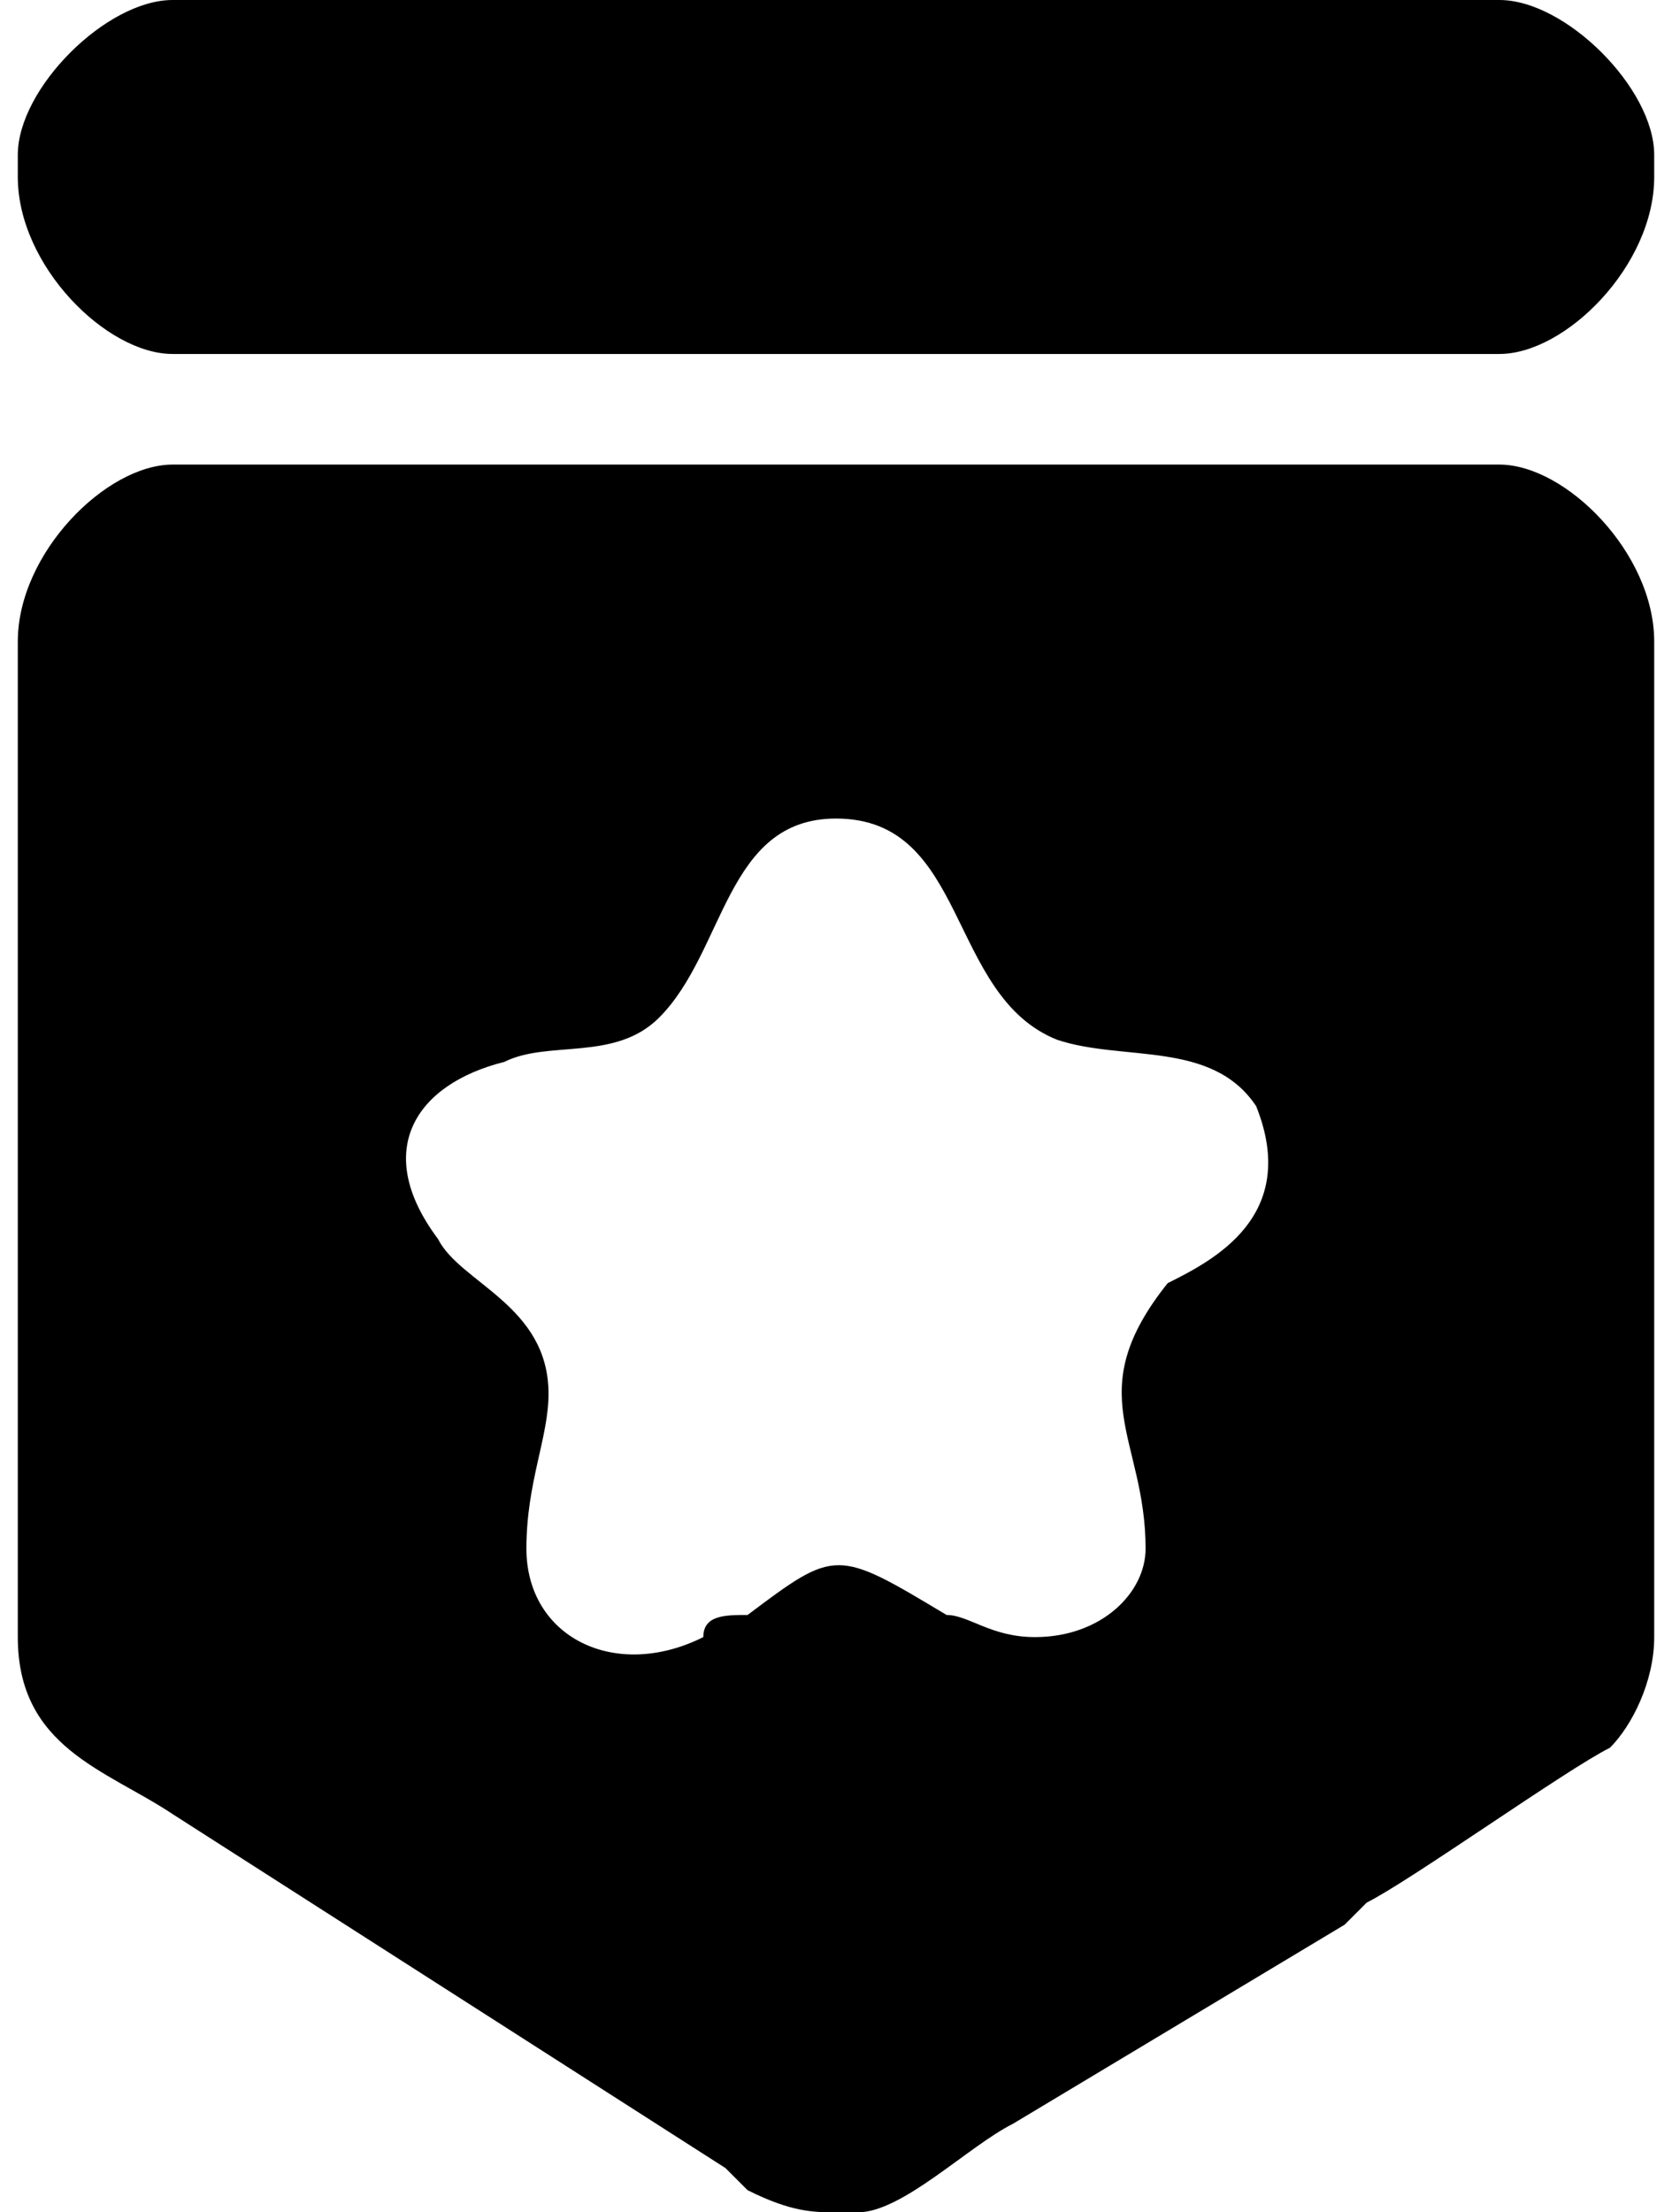 <?xml version="1.0" encoding="UTF-8"?>
<!DOCTYPE svg PUBLIC "-//W3C//DTD SVG 1.0//EN" "http://www.w3.org/TR/2001/REC-SVG-20010904/DTD/svg10.dtd">
<!-- Creator: CorelDRAW 2018 (64 Bit Versão de avaliação) -->
<svg xmlns="http://www.w3.org/2000/svg" xml:space="preserve" width="31px" height="41px" version="1.0" shape-rendering="geometricPrecision" text-rendering="geometricPrecision" image-rendering="optimizeQuality" fill-rule="evenodd" clip-rule="evenodd"
viewBox="0 0 0.74 1"
 xmlns:xlink="http://www.w3.org/1999/xlink">
 <g id="Camada_x0020_1">
  <g id="_2131382301872">
   <g>
    <path fill="black" d="M0.37 0.37c0.06,0 0.05,0.08 0.1,0.1 0.03,0.01 0.07,0 0.09,0.03 0.02,0.05 -0.02,0.07 -0.04,0.08 -0.04,0.05 -0.01,0.07 -0.01,0.12 0,0.02 -0.02,0.04 -0.05,0.04 -0.02,0 -0.03,-0.01 -0.04,-0.01 -0.05,-0.03 -0.05,-0.03 -0.09,0 -0.01,0 -0.02,0 -0.02,0.01 -0.04,0.02 -0.08,0 -0.08,-0.04 0,-0.03 0.01,-0.05 0.01,-0.07 0,-0.04 -0.04,-0.05 -0.05,-0.07 -0.03,-0.04 -0.01,-0.07 0.03,-0.08 0.02,-0.01 0.05,0 0.07,-0.02 0.03,-0.03 0.03,-0.09 0.08,-0.09zm-0.37 -0.08l0 0.45c0,0.05 0.04,0.06 0.07,0.08l0.25 0.16c0.01,0.01 0.01,0.01 0.01,0.01 0.02,0.01 0.03,0.01 0.04,0.01l0.01 0 0 0c0.02,0 0.05,-0.03 0.07,-0.04l0.15 -0.09c0,0 0,0 0.01,-0.01 0.02,-0.01 0.09,-0.06 0.11,-0.07 0.01,-0.01 0.02,-0.03 0.02,-0.05l0 -0.45c0,-0.04 -0.04,-0.08 -0.07,-0.08l-0.6 0c-0.03,0 -0.07,0.04 -0.07,0.08z"/>
    <path fill="black" d="M0 0.07l0 0.01c0,0.04 0.04,0.08 0.07,0.08l0.6 0c0.03,0 0.07,-0.04 0.07,-0.08l0 -0.01c0,-0.03 -0.04,-0.07 -0.07,-0.07l-0.6 0c-0.03,0 -0.07,0.04 -0.07,0.07z"/>
   </g>
  </g>
 </g>
</svg>
